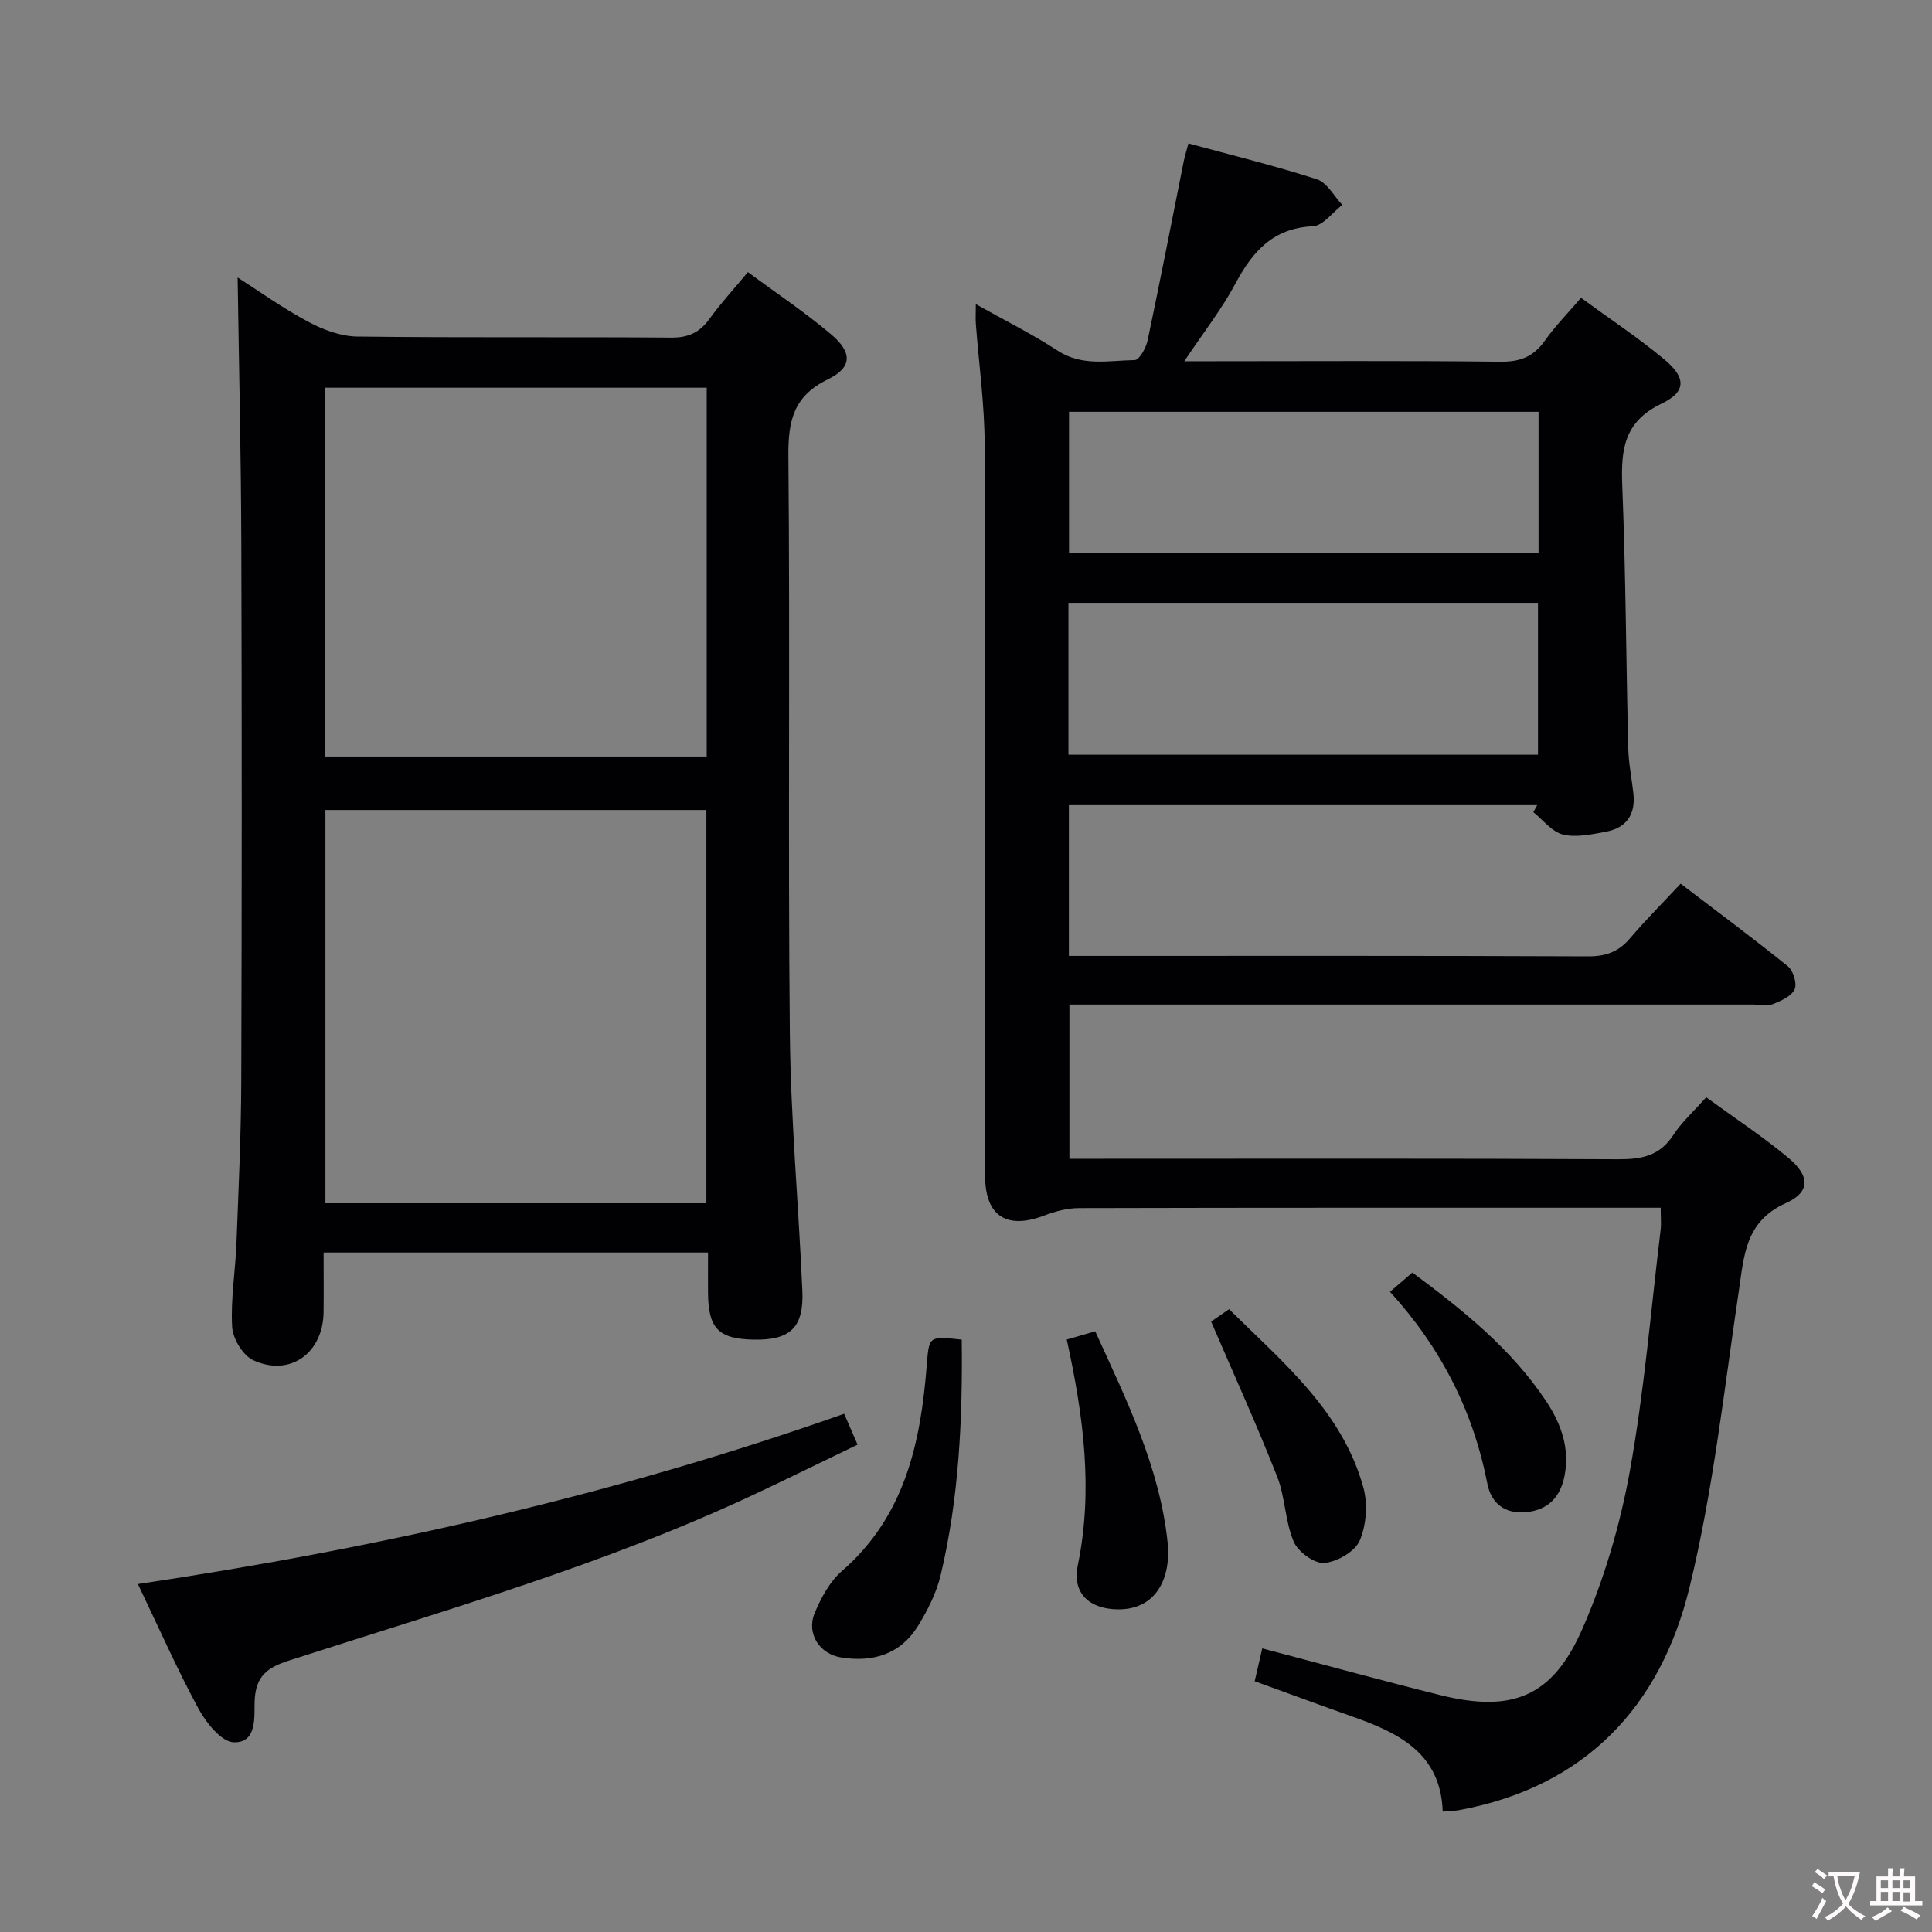<svg enable-background="new 0 0 400 400" viewBox="0 0 400 400" xmlns="http://www.w3.org/2000/svg"><rect x="0" y="0" width="400" height="400" fill="#808080" stroke="none"/><g fill="#010103"><path d="m353.25 227.18c5.92 4.32 11.76 8.15 17.07 12.59 4.44 3.71 4.49 7.05-.55 9.31-8.47 3.81-8.67 10.87-9.78 18.29-3.05 20.5-5.3 41.24-10.2 61.31-6.01 24.64-21.56 41.22-47.59 46.07-.95.18-1.93.18-3.5.32-.42-12-8.96-16.22-18.42-19.57-6.7-2.37-13.37-4.83-20.51-7.42.51-2.2 1.01-4.38 1.57-6.8 12.45 3.28 24.58 6.62 36.79 9.66 14.89 3.7 23.27.46 29.45-13.63 4.56-10.38 7.84-21.58 9.86-32.74 2.98-16.48 4.35-33.26 6.37-49.91.16-1.3.02-2.63.02-4.61-1.94 0-3.71 0-5.48 0-38.32 0-76.65-.03-114.97.07-2.38.01-4.87.66-7.12 1.52-7.85 3.01-12.31.13-12.31-8.26-.02-50.49.08-100.97-.09-151.46-.03-8.28-1.2-16.55-1.82-24.83-.08-1.11-.01-2.23-.01-4.12 6.05 3.4 11.69 6.2 16.93 9.62 5.13 3.35 10.62 2.04 15.99 1.96.93-.01 2.33-2.53 2.65-4.07 2.6-12.33 5-24.7 7.47-37.05.19-.97.5-1.92.98-3.74 8.91 2.43 17.86 4.61 26.6 7.43 2.1.68 3.53 3.47 5.26 5.3-2.02 1.55-3.99 4.32-6.08 4.42-8.27.39-12.5 5.22-16.06 11.89-2.79 5.24-6.52 9.98-10.58 16.06h5.98c19.83 0 39.66-.13 59.48.1 4.1.05 6.88-1.06 9.22-4.39 2.09-2.97 4.68-5.59 7.46-8.84 5.84 4.28 11.76 8.2 17.2 12.71 4.56 3.78 4.67 6.71-.51 9.19-7.81 3.74-8.44 9.54-8.15 16.96.73 18.12.79 36.26 1.24 54.4.08 3.14.73 6.26 1.07 9.4.48 4.37-1.52 7.13-5.78 7.9-2.91.53-6.09 1.23-8.82.56-2.28-.56-4.1-3.02-6.12-4.63.27-.48.53-.97.8-1.45-32.24 0-64.48 0-96.96 0v31.21h5.5c33.99 0 67.98-.06 101.97.09 3.66.02 6.31-.92 8.67-3.69 3.24-3.79 6.76-7.33 10.52-11.35 7.83 5.98 15.14 11.39 22.21 17.11 1.11.9 1.93 3.58 1.39 4.75-.66 1.43-2.79 2.39-4.47 3.06-1.15.46-2.63.1-3.96.1-45.15 0-90.31 0-135.46 0-1.98 0-3.95 0-6.26 0v31.93h5.62c35.99 0 71.98-.09 107.97.1 4.86.03 8.64-.68 11.45-5.03 1.68-2.6 4.1-4.75 6.8-7.8zm-132.04-70.92h97.21c0-10.69 0-21.04 0-31.45-32.62 0-64.85 0-97.21 0zm.12-41.74h97.21c0-9.87 0-19.44 0-29.26-32.5 0-64.74 0-97.21 0z"/><path d="m146.59 259.32c-26.84 0-52.81 0-79.59 0 0 4.2.04 8.28-.01 12.36-.1 8.48-6.97 13.45-14.56 9.94-2.14-.99-4.24-4.47-4.37-6.92-.32-5.77.68-11.59.9-17.4.43-11.14.95-22.28.99-33.43.12-37.16.13-74.33.01-111.49-.06-18.26-.49-36.53-.76-54.93 4.43 2.83 9.35 6.36 14.65 9.19 3.06 1.64 6.71 3 10.11 3.04 21.66.27 43.33.05 64.99.22 3.55.03 5.9-1.05 7.94-3.88 2.32-3.22 5.03-6.16 7.96-9.68 5.89 4.36 11.83 8.32 17.24 12.9 4.42 3.75 4.36 6.85-.67 9.29-7.17 3.48-8.26 8.64-8.19 15.96.36 39.83-.1 79.66.3 119.48.18 17.77 1.82 35.53 2.59 53.3.33 7.6-2.52 10.23-10.06 10.09-7.29-.14-9.4-2.28-9.47-9.65-.02-2.61 0-5.24 0-8.39zm-79.22-91.62v81.42h78.88c0-27.36 0-54.25 0-81.42-26.41 0-52.47 0-78.88 0zm-.15-11.07h79.1c0-25.62 0-50.87 0-76.36-26.48 0-52.68 0-79.1 0z"/><path d="m28.55 327.96c50.16-7.48 98.73-18.49 146.22-35.25.88 2.01 1.65 3.79 2.78 6.39-7.12 3.43-14.06 6.85-21.06 10.14-31.06 14.62-64 24.02-96.54 34.52-4.46 1.44-7 3.09-7.23 8.36-.13 3.07.64 8.79-4.35 8.6-2.55-.1-5.69-4.04-7.27-6.94-4.42-8.16-8.17-16.68-12.55-25.82z"/><path d="m199.12 277.36c.19 16.63-.58 32.86-4.37 48.78-.87 3.64-2.66 7.18-4.63 10.4-3.63 5.93-9.33 7.69-15.98 6.62-4.49-.72-7.24-4.98-5.46-9.22 1.32-3.14 3.1-6.48 5.61-8.66 13.03-11.31 16.31-26.49 17.58-42.54.49-6.12.37-6.13 7.25-5.38z"/><path d="m220.86 277.34c2.17-.63 3.86-1.12 5.89-1.71 6.49 14.24 13.36 28.15 14.99 43.69.76 7.28-2.27 14.01-10.39 13.88-5.82-.09-9.4-3.36-8.21-9.1 3.24-15.67 1.17-31-2.28-46.76z"/><path d="m250.75 273.62c.55-.38 1.9-1.32 3.72-2.57 11.11 11.01 23.38 21.03 27.79 36.87.95 3.42.64 7.82-.75 11.05-.99 2.28-4.71 4.42-7.36 4.62-2.06.16-5.42-2.32-6.31-4.43-1.79-4.2-1.73-9.16-3.41-13.43-4.16-10.57-8.88-20.95-13.68-32.11z"/><path d="m287.78 267.45c1.73-1.48 3.07-2.64 4.64-3.98 10.47 7.78 20.41 15.73 27.64 26.55 3.15 4.71 4.98 9.83 3.86 15.53-.84 4.29-3.33 7.12-8.03 7.53-4.46.39-7.18-1.96-7.95-5.9-2.94-15.05-9.62-28.17-20.16-39.73z"/></g><path d="m377.9 391.2c-.2.3-.4.5-.6.8-.7-.6-1.4-1-2.2-1.5.2-.3.4-.5.5-.8.6.4 1.4.8 2.3 1.5zm-1.8 6.1c-.2-.2-.5-.4-.9-.6.4-.6.8-1.2 1.2-1.9s.7-1.3.9-1.9c.3.3.5.5.8.7-.7 1.3-1.4 2.6-2 3.7zm2.2-9c-.3.3-.5.5-.6.8-.6-.6-1.3-1.1-2-1.5.3-.3.5-.5.6-.7.6.5 1.3.9 2 1.4zm.3.2v-.9h2 4.5c-.3 1.3-.6 2.5-1 3.6s-.9 2.1-1.4 3c.4.5 1 1 1.6 1.4s1.2.8 1.9 1.1c-.3.2-.5.4-.8.8-.4-.3-1-.7-1.6-1.2s-1.2-1.1-1.6-1.6c-.5.6-1.1 1.1-1.7 1.6s-1.4.9-2.1 1.4c-.1-.3-.3-.5-.7-.8.6-.2 1.2-.5 1.9-1s1.4-1.1 2-1.8c-.5-.8-.9-1.6-1.2-2.5s-.6-2-.8-3.2c-.4.1-.7.1-1 .1zm2.5 2.7c.3 1 .7 1.7 1 2.2.3-.5.6-1.1 1-2s.6-1.9.9-3h-3.2-.4c.1.9.3 1.8.7 2.8z" fill="#fcfafa"/><path d="m396.5 388.5v1.5 3.6h1.5v.9c-.4 0-1 0-1.7 0h-7.9c-.5 0-.9 0-1.2 0v-.9h1.3v-3.5c0-.7 0-1.2 0-1.6h2.4c0-.8 0-1.4 0-1.7h1c0 .3-.1.8-.1 1.7h1.5c0-.8 0-1.4 0-1.7h1c0 .3-.1.9-.1 1.7zm-8.2 9.2c-.2-.3-.5-.5-.8-.8.8-.3 1.4-.6 1.9-.9s1-.7 1.4-1.1c.3.3.6.5.9.8-1.6 1-2.8 1.6-3.4 2zm2.6-6.8v-1.6h-1.5v1.6zm0 2.7v-1.9h-1.5v1.9zm2.4-2.7v-1.6h-1.5v1.6zm0 2.7v-1.9h-1.5v1.9zm.2 2 .7-.8c.4.2.9.5 1.6.8s1.3.7 1.8 1c-.3.3-.5.5-.8.8-.4-.3-1.5-1-3.3-1.8zm2-4.7v-1.6h-1.4v1.6zm0 2.8v-1.9h-1.4v1.9z" fill="#fcfafa"/></svg>